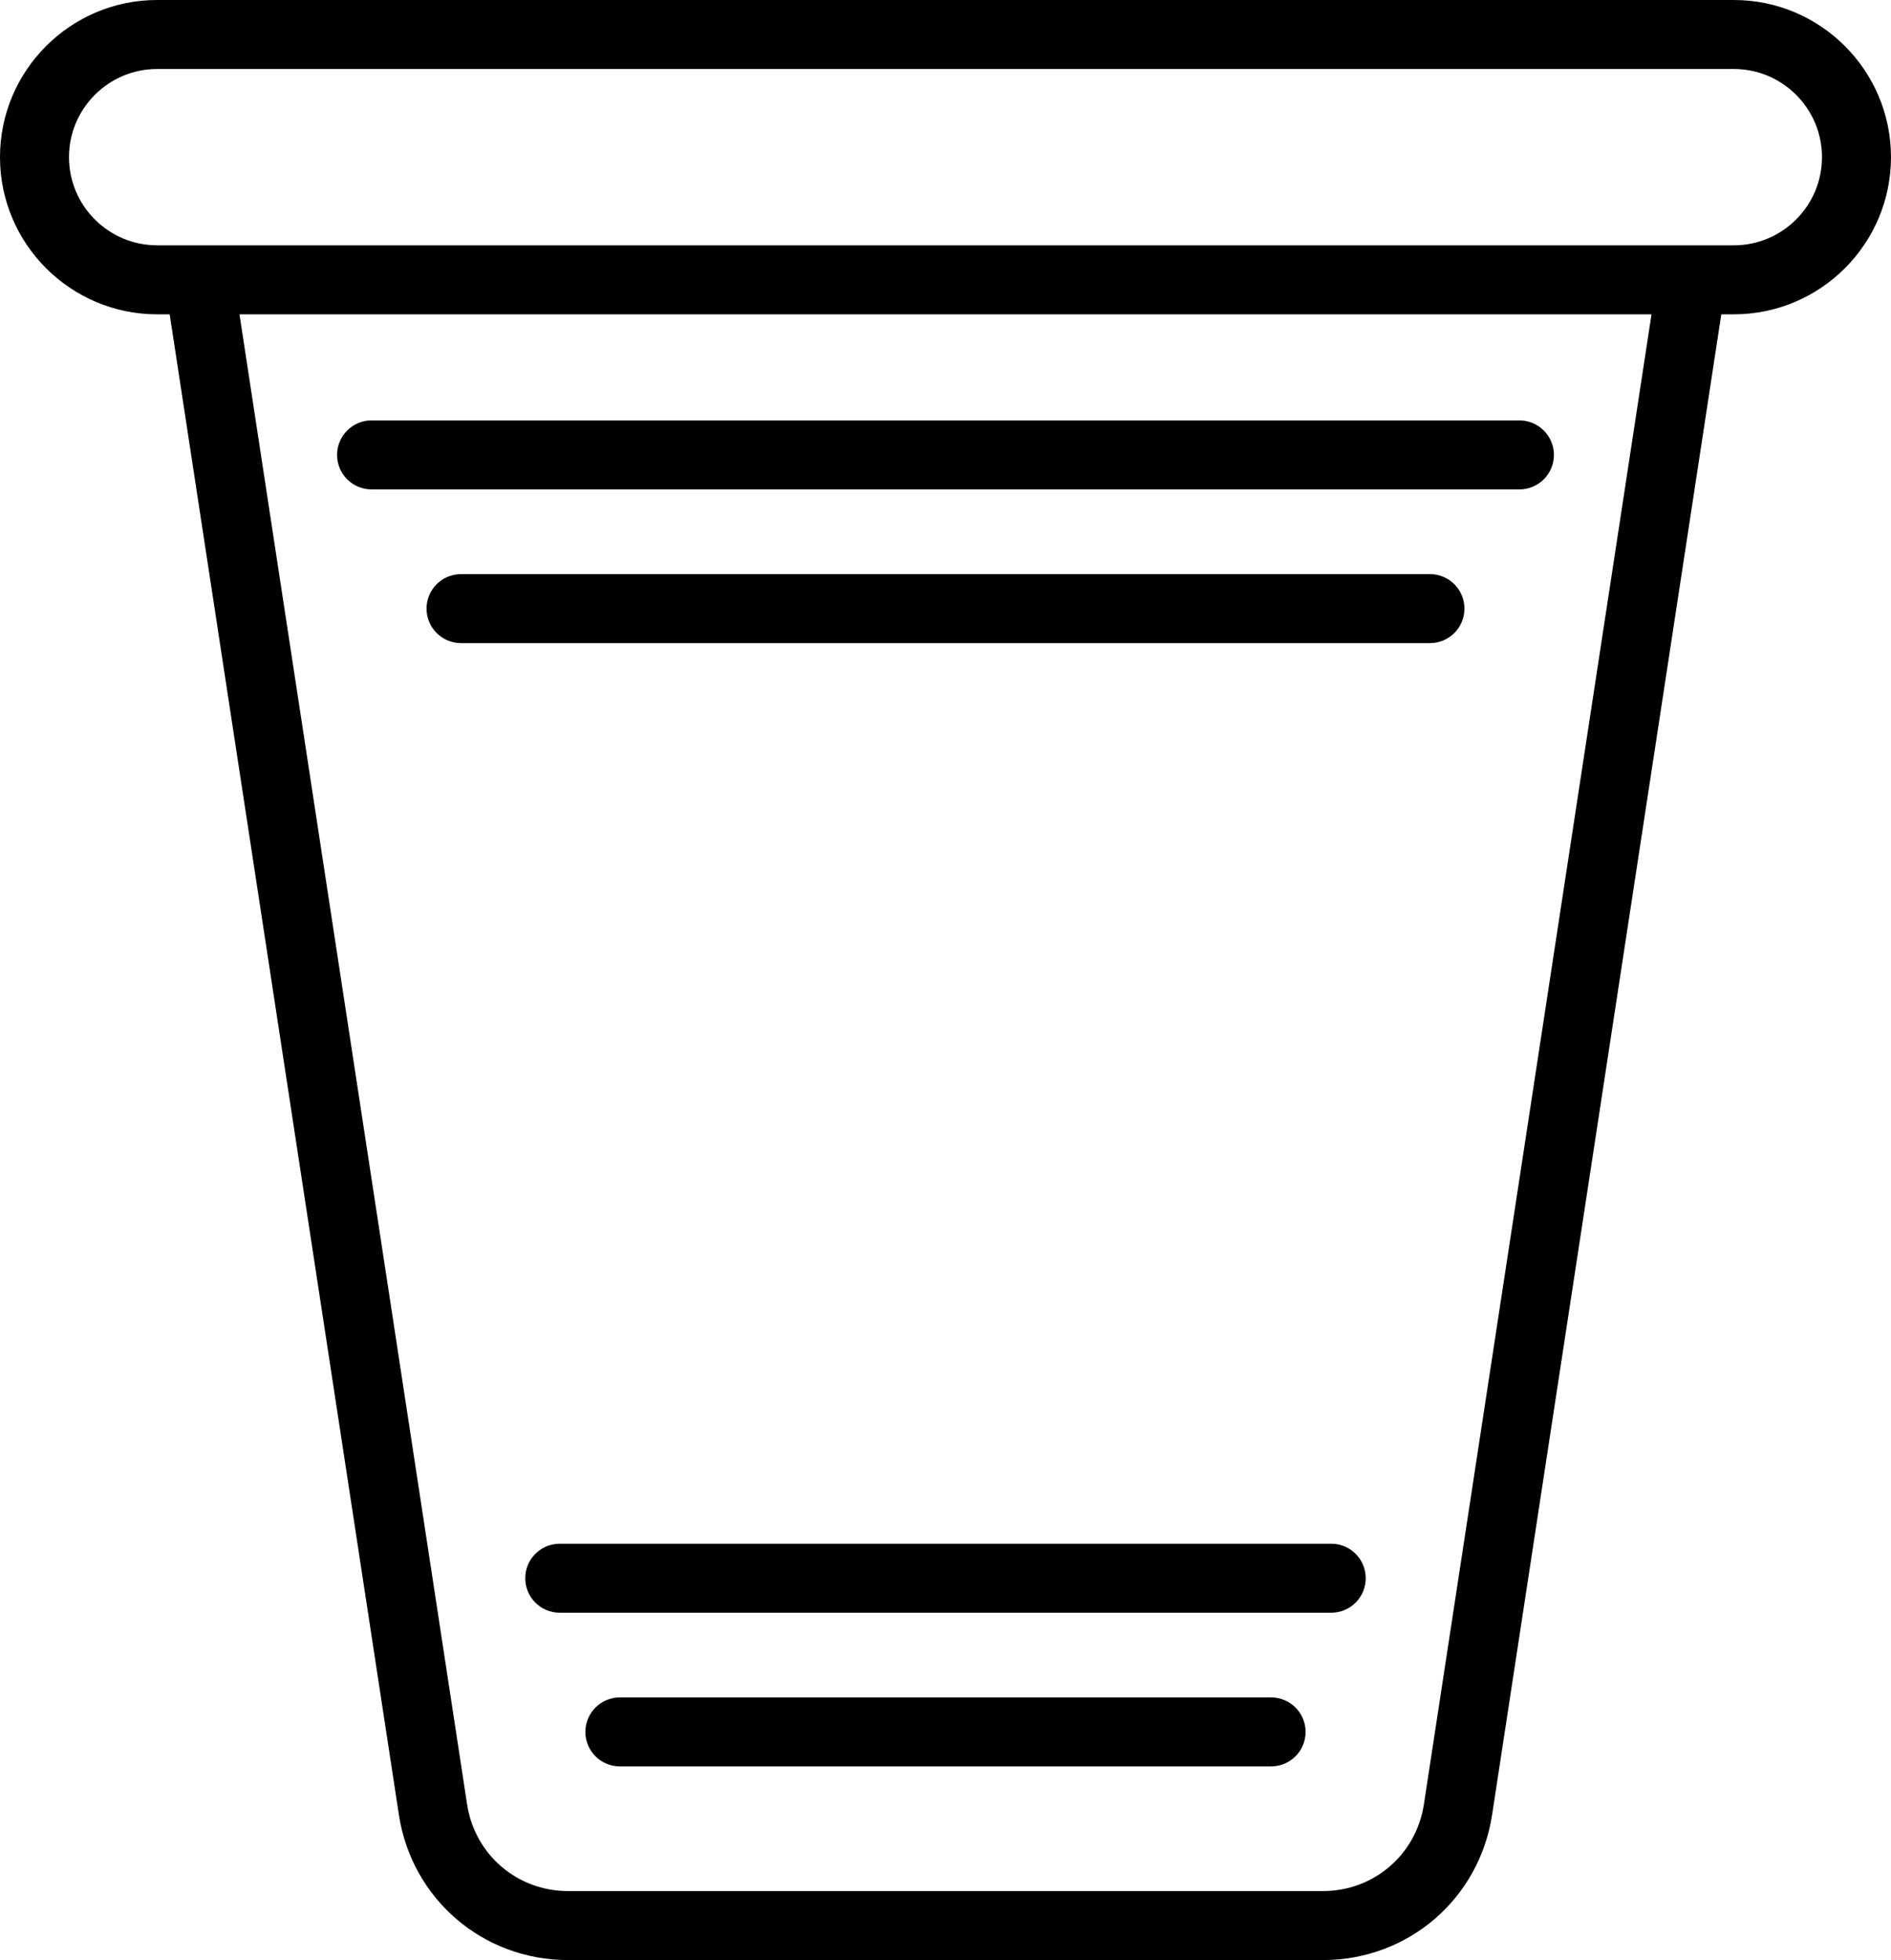 <svg width="494" height="512" viewBox="0 0 494 512" fill="none" xmlns="http://www.w3.org/2000/svg">
<path fill-rule="evenodd" clip-rule="evenodd" d="M150.497 0H452.94C475.578 0 493.994 18.415 493.994 41.052C493.994 63.689 475.577 82.105 452.94 82.105H449.666L401.628 396.573C401.626 396.587 401.624 396.6 401.622 396.614L400.57 403.5C400.569 403.505 400.568 403.51 400.568 403.515L389.792 474.05C386.432 496.04 367.849 512 345.604 512H148.392C126.148 512 107.563 496.04 104.204 474.05L44.328 82.106H41.054C18.416 82.106 0 63.69 0 41.053C0 18.416 18.416 0 41.054 0H140.258H150.497ZM143.997 18.022H140.258H41.054C28.354 18.022 18.023 28.354 18.023 41.052C18.023 53.75 28.355 64.082 41.054 64.082H52.067H441.927H452.94C465.639 64.082 475.971 53.75 475.971 41.052C475.971 28.354 465.639 18.022 452.94 18.022H143.997ZM390.114 352.589C390.117 352.571 390.119 352.553 390.122 352.535L392.037 340L431.435 82.105H62.56L122.021 471.328C124.025 484.452 135.116 493.978 148.392 493.978H345.605C358.881 493.978 369.972 484.452 371.976 471.328L390.114 352.589ZM396.927 109.821H97.067C92.09 109.821 88.056 113.855 88.056 118.832C88.056 123.81 92.091 127.843 97.067 127.843H396.927C401.904 127.843 405.938 123.809 405.938 118.832C405.939 113.855 401.904 109.821 396.927 109.821ZM373.556 149.97H120.438C115.461 149.97 111.427 154.004 111.427 158.981C111.427 163.959 115.462 167.993 120.438 167.993H373.555C378.533 167.993 382.568 163.959 382.568 158.981C382.568 154.004 378.533 149.97 373.556 149.97ZM146.228 403.246H347.766C352.743 403.246 356.778 407.279 356.778 412.258C356.778 417.235 352.744 421.269 347.767 421.269H146.228C141.252 421.269 137.217 417.236 137.217 412.258C137.217 407.28 141.251 403.246 146.228 403.246ZM332.059 443.394H161.936C156.959 443.394 152.924 447.428 152.924 452.405C152.924 457.382 156.959 461.416 161.936 461.416H332.058C337.035 461.416 341.069 457.382 341.069 452.405C341.069 447.428 337.036 443.394 332.059 443.394Z" fill="black"/>
</svg>
